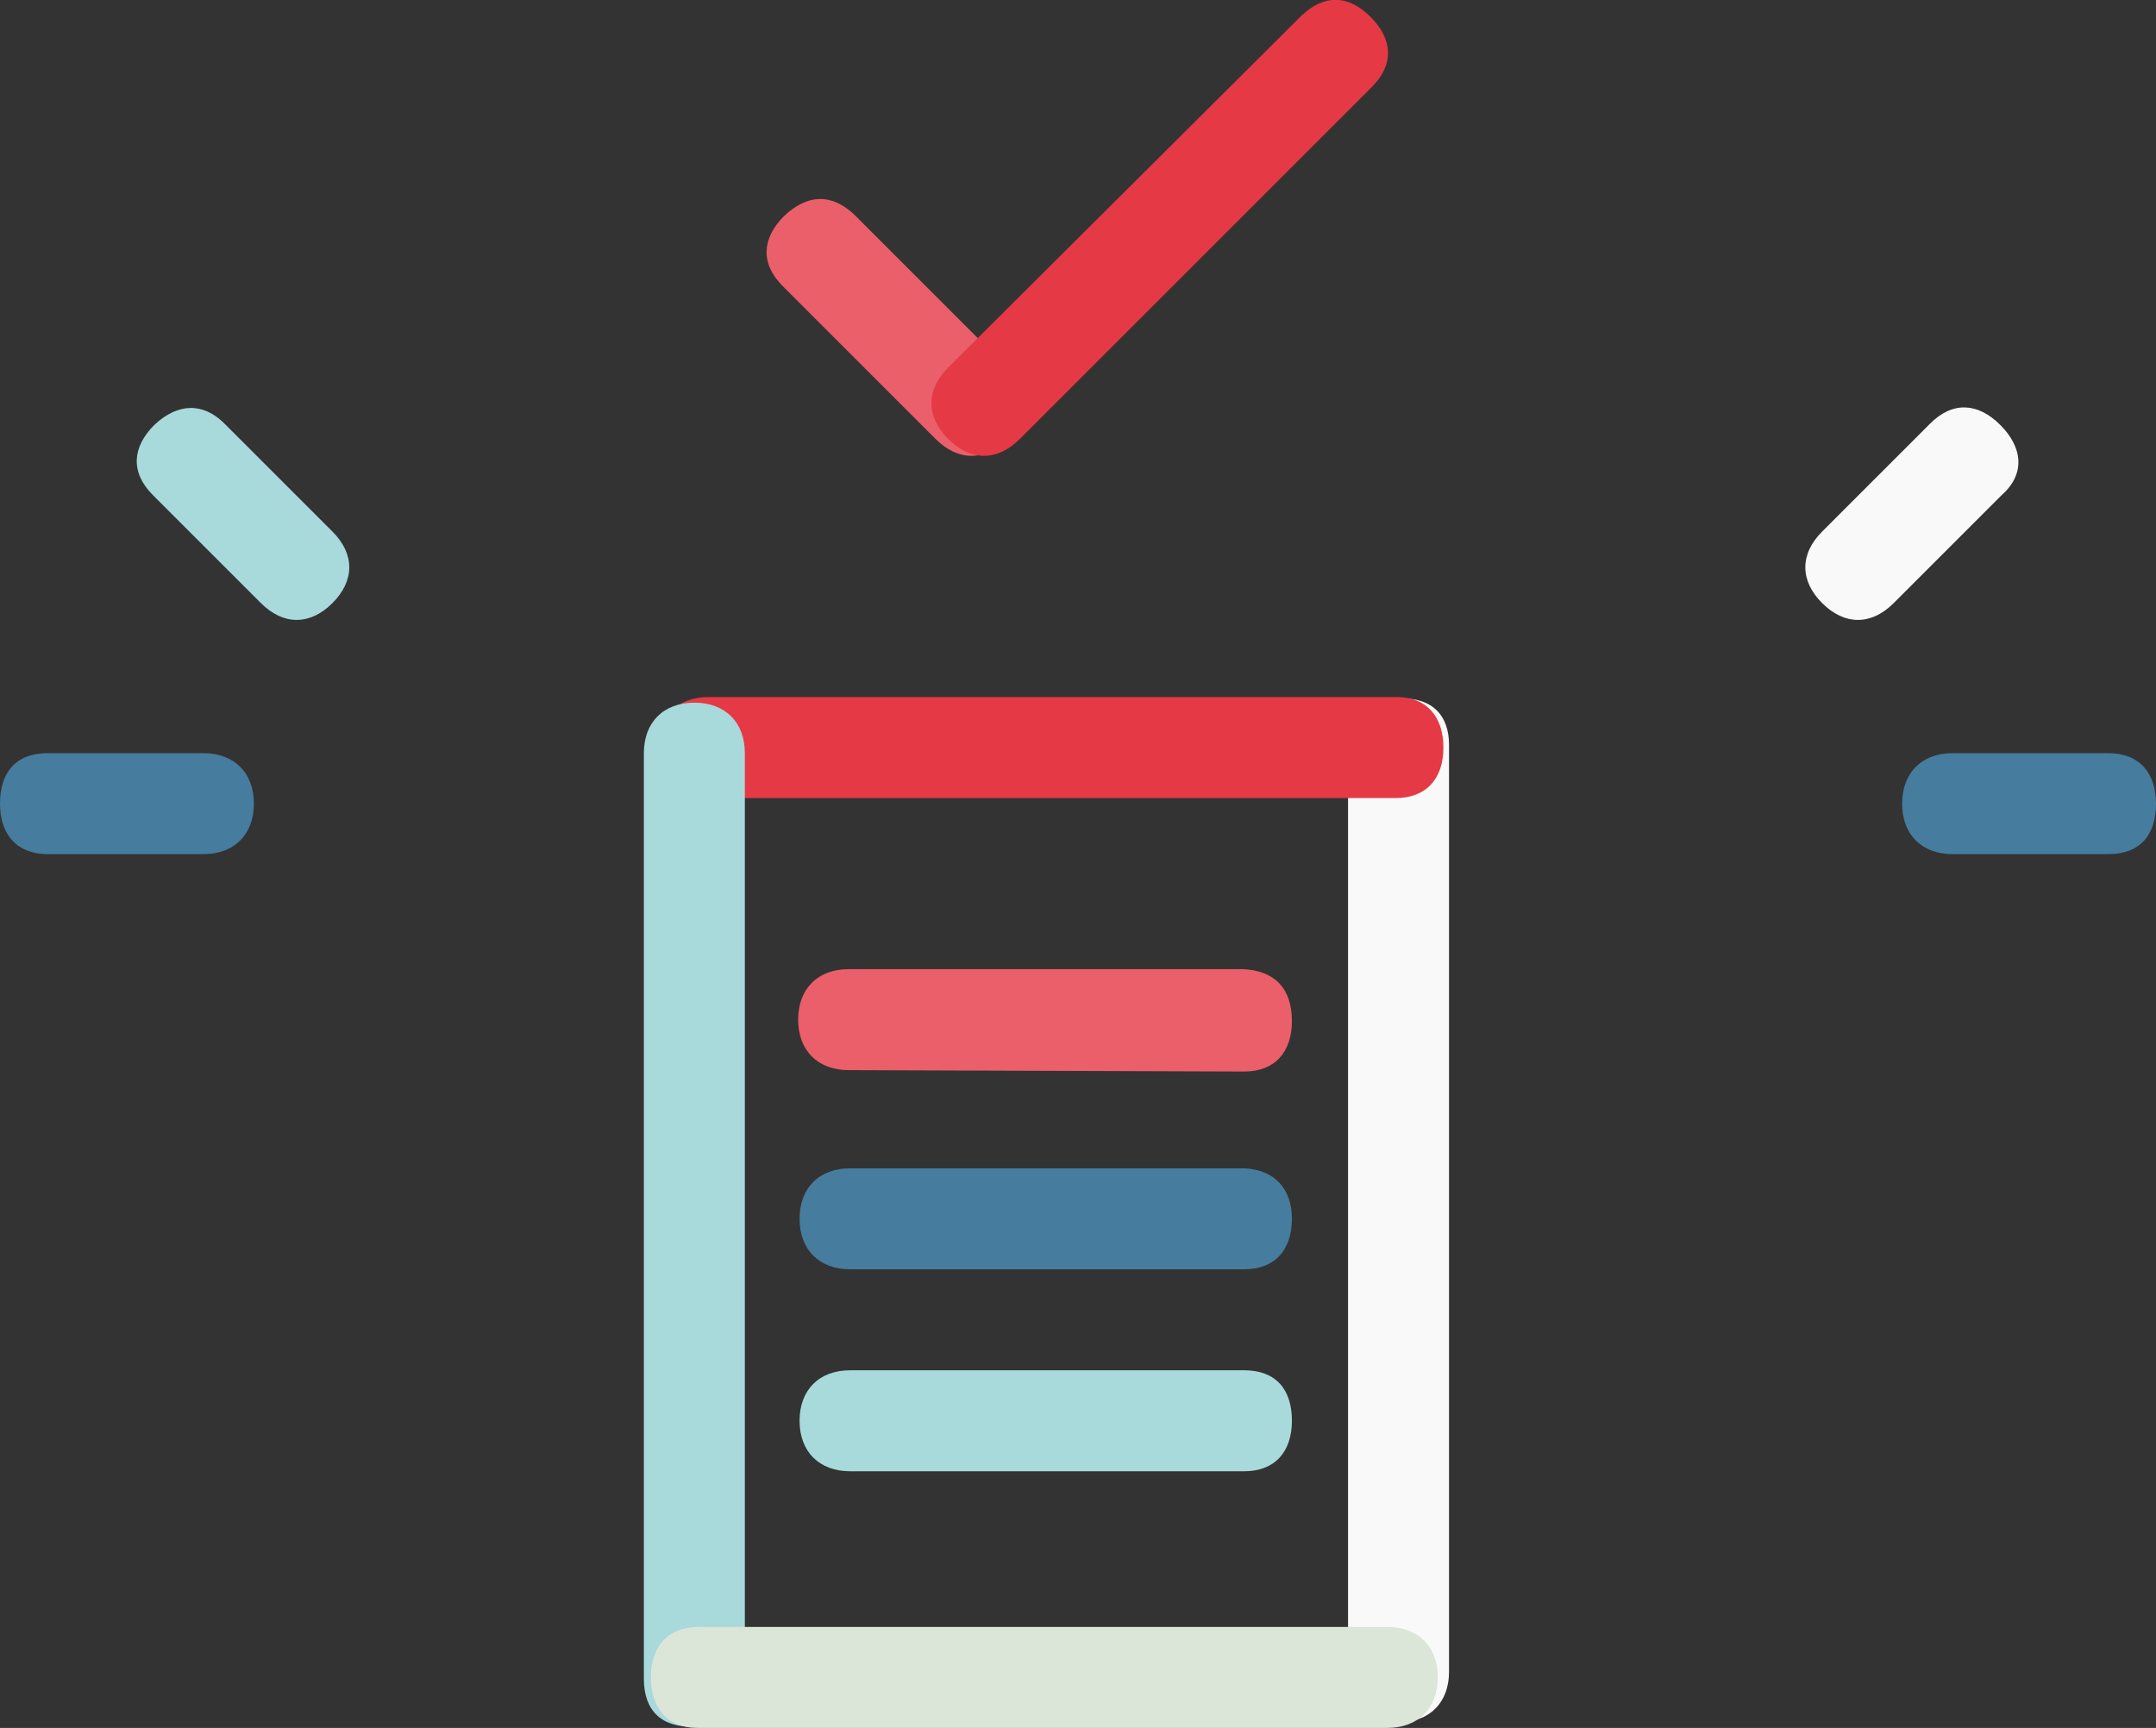 <?xml version="1.0" encoding="utf-8"?>
<!-- Generator: Adobe Illustrator 21.1.0, SVG Export Plug-In . SVG Version: 6.00 Build 0)  -->
<svg version="1.1" id="Capa_1" xmlns="http://www.w3.org/2000/svg" xmlns:xlink="http://www.w3.org/1999/xlink" x="0px" y="0px"
	 viewBox="0 0 153.7 123.2" style="enable-background:new 0 0 153.7 123.2;" xml:space="preserve">
<rect x="0" y="0" width="153.7" height="123.2" fill="#333333" stroke="none"/>
<style type="text/css">
	.st0{fill:#F9F9F9;}
	.st1{fill:#E53946;}
	.st2{fill:#EA5F69;}
	.st3{fill:#467C9D;}
	.st4{fill:#A8D9DB;}
	.st5{fill:#DBE5D8;}
</style>
<g>
	<path class="st0" d="M103.3,53.1v66.1c0,2.2-1.4,3.6-3.6,3.6s-3.6-1.4-3.6-3.6v-66c0-2.2,1.4-3.4,3.6-3.4
		C102.1,49.7,103.3,51,103.3,53.1z"/>
	<path class="st1" d="M102.9,53.3c0,2.2-1.2,3.6-3.4,3.6H50.5c-2.2,0-3.6-1.4-3.6-3.6s1.4-3.6,3.6-3.6h49.1
		C101.7,49.7,102.9,51.1,102.9,53.3z"/>
	<path class="st2" d="M92.1,72.8c0,2.2-1.2,3.6-3.4,3.6l-28.2-0.1c-2.2,0-3.6-1.4-3.6-3.6c0-2.2,1.4-3.6,3.6-3.6h28.1
		C90.9,69.2,92.1,70.5,92.1,72.8z"/>
	<path class="st3" d="M92.1,86.9c0,2.2-1.2,3.6-3.4,3.6H60.6c-2.2,0-3.6-1.4-3.6-3.6s1.4-3.6,3.6-3.6h28.1
		C90.9,83.4,92.1,84.8,92.1,86.9z"/>
	<path class="st4" d="M92.1,101.3c0,2.2-1.2,3.6-3.4,3.6H60.6c-2.2,0-3.6-1.4-3.6-3.6s1.4-3.6,3.6-3.6h28.1
		C90.9,97.7,92.1,99,92.1,101.3z"/>
	<path class="st4" d="M45.9,119.7v-66c0-2.2,1.4-3.6,3.6-3.6c2.2,0,3.6,1.4,3.6,3.6v66c0,2.2-1.4,3.4-3.6,3.4
		C47.2,123.2,45.9,122,45.9,119.7z"/>
	<path class="st5" d="M46.4,119.6c0-2.2,1.2-3.6,3.4-3.6h49.1c2.2,0,3.6,1.4,3.6,3.6s-1.4,3.6-3.6,3.6H49.7
		C47.5,123.2,46.4,121.7,46.4,119.6z"/>
	<path class="st0" d="M142.7,35.3L135,43c-1.6,1.6-3.5,1.6-5.1,0c-1.6-1.6-1.6-3.5,0-5.1l7.7-7.7c1.6-1.6,3.4-1.5,5,0.1
		C144.2,31.9,144.4,33.8,142.7,35.3z"/>
	<path class="st3" d="M150.3,60.9h-11.1c-2.2,0-3.6-1.4-3.6-3.6s1.4-3.6,3.6-3.6h11.1c2.2,0,3.4,1.4,3.4,3.6S152.6,60.9,150.3,60.9z
		"/>
	<path class="st3" d="M3.4,53.7h11.1c2.2,0,3.6,1.4,3.6,3.6s-1.4,3.6-3.6,3.6H3.4c-2.2,0-3.4-1.4-3.4-3.6S1.1,53.7,3.4,53.7z"/>
	<path class="st4" d="M16,30.2l7.7,7.7c1.6,1.6,1.6,3.5,0,5.1c-1.6,1.6-3.5,1.6-5.1,0l-7.7-7.7c-1.6-1.6-1.5-3.4,0.1-5
		C12.7,28.7,14.5,28.7,16,30.2z"/>
</g>
<g>
	<path class="st2" d="M60.9,15.3l10.9,10.9c1.6,1.6,1.6,3.5,0,5.1c-1.6,1.6-3.5,1.6-5.1,0L55.8,20.4c-1.6-1.6-1.5-3.4,0.1-5
		C57.6,13.8,59.3,13.8,60.9,15.3z"/>
	<path class="st1" d="M97.7,1.2c1.6,1.6,1.7,3.4,0.1,5L72.7,31.3c-1.6,1.6-3.5,1.6-5.1,0c-1.6-1.6-1.6-3.5,0-5.1L92.8,1.1
		C94.4-0.4,96.1-0.4,97.7,1.2z"/>
</g>
</svg>
